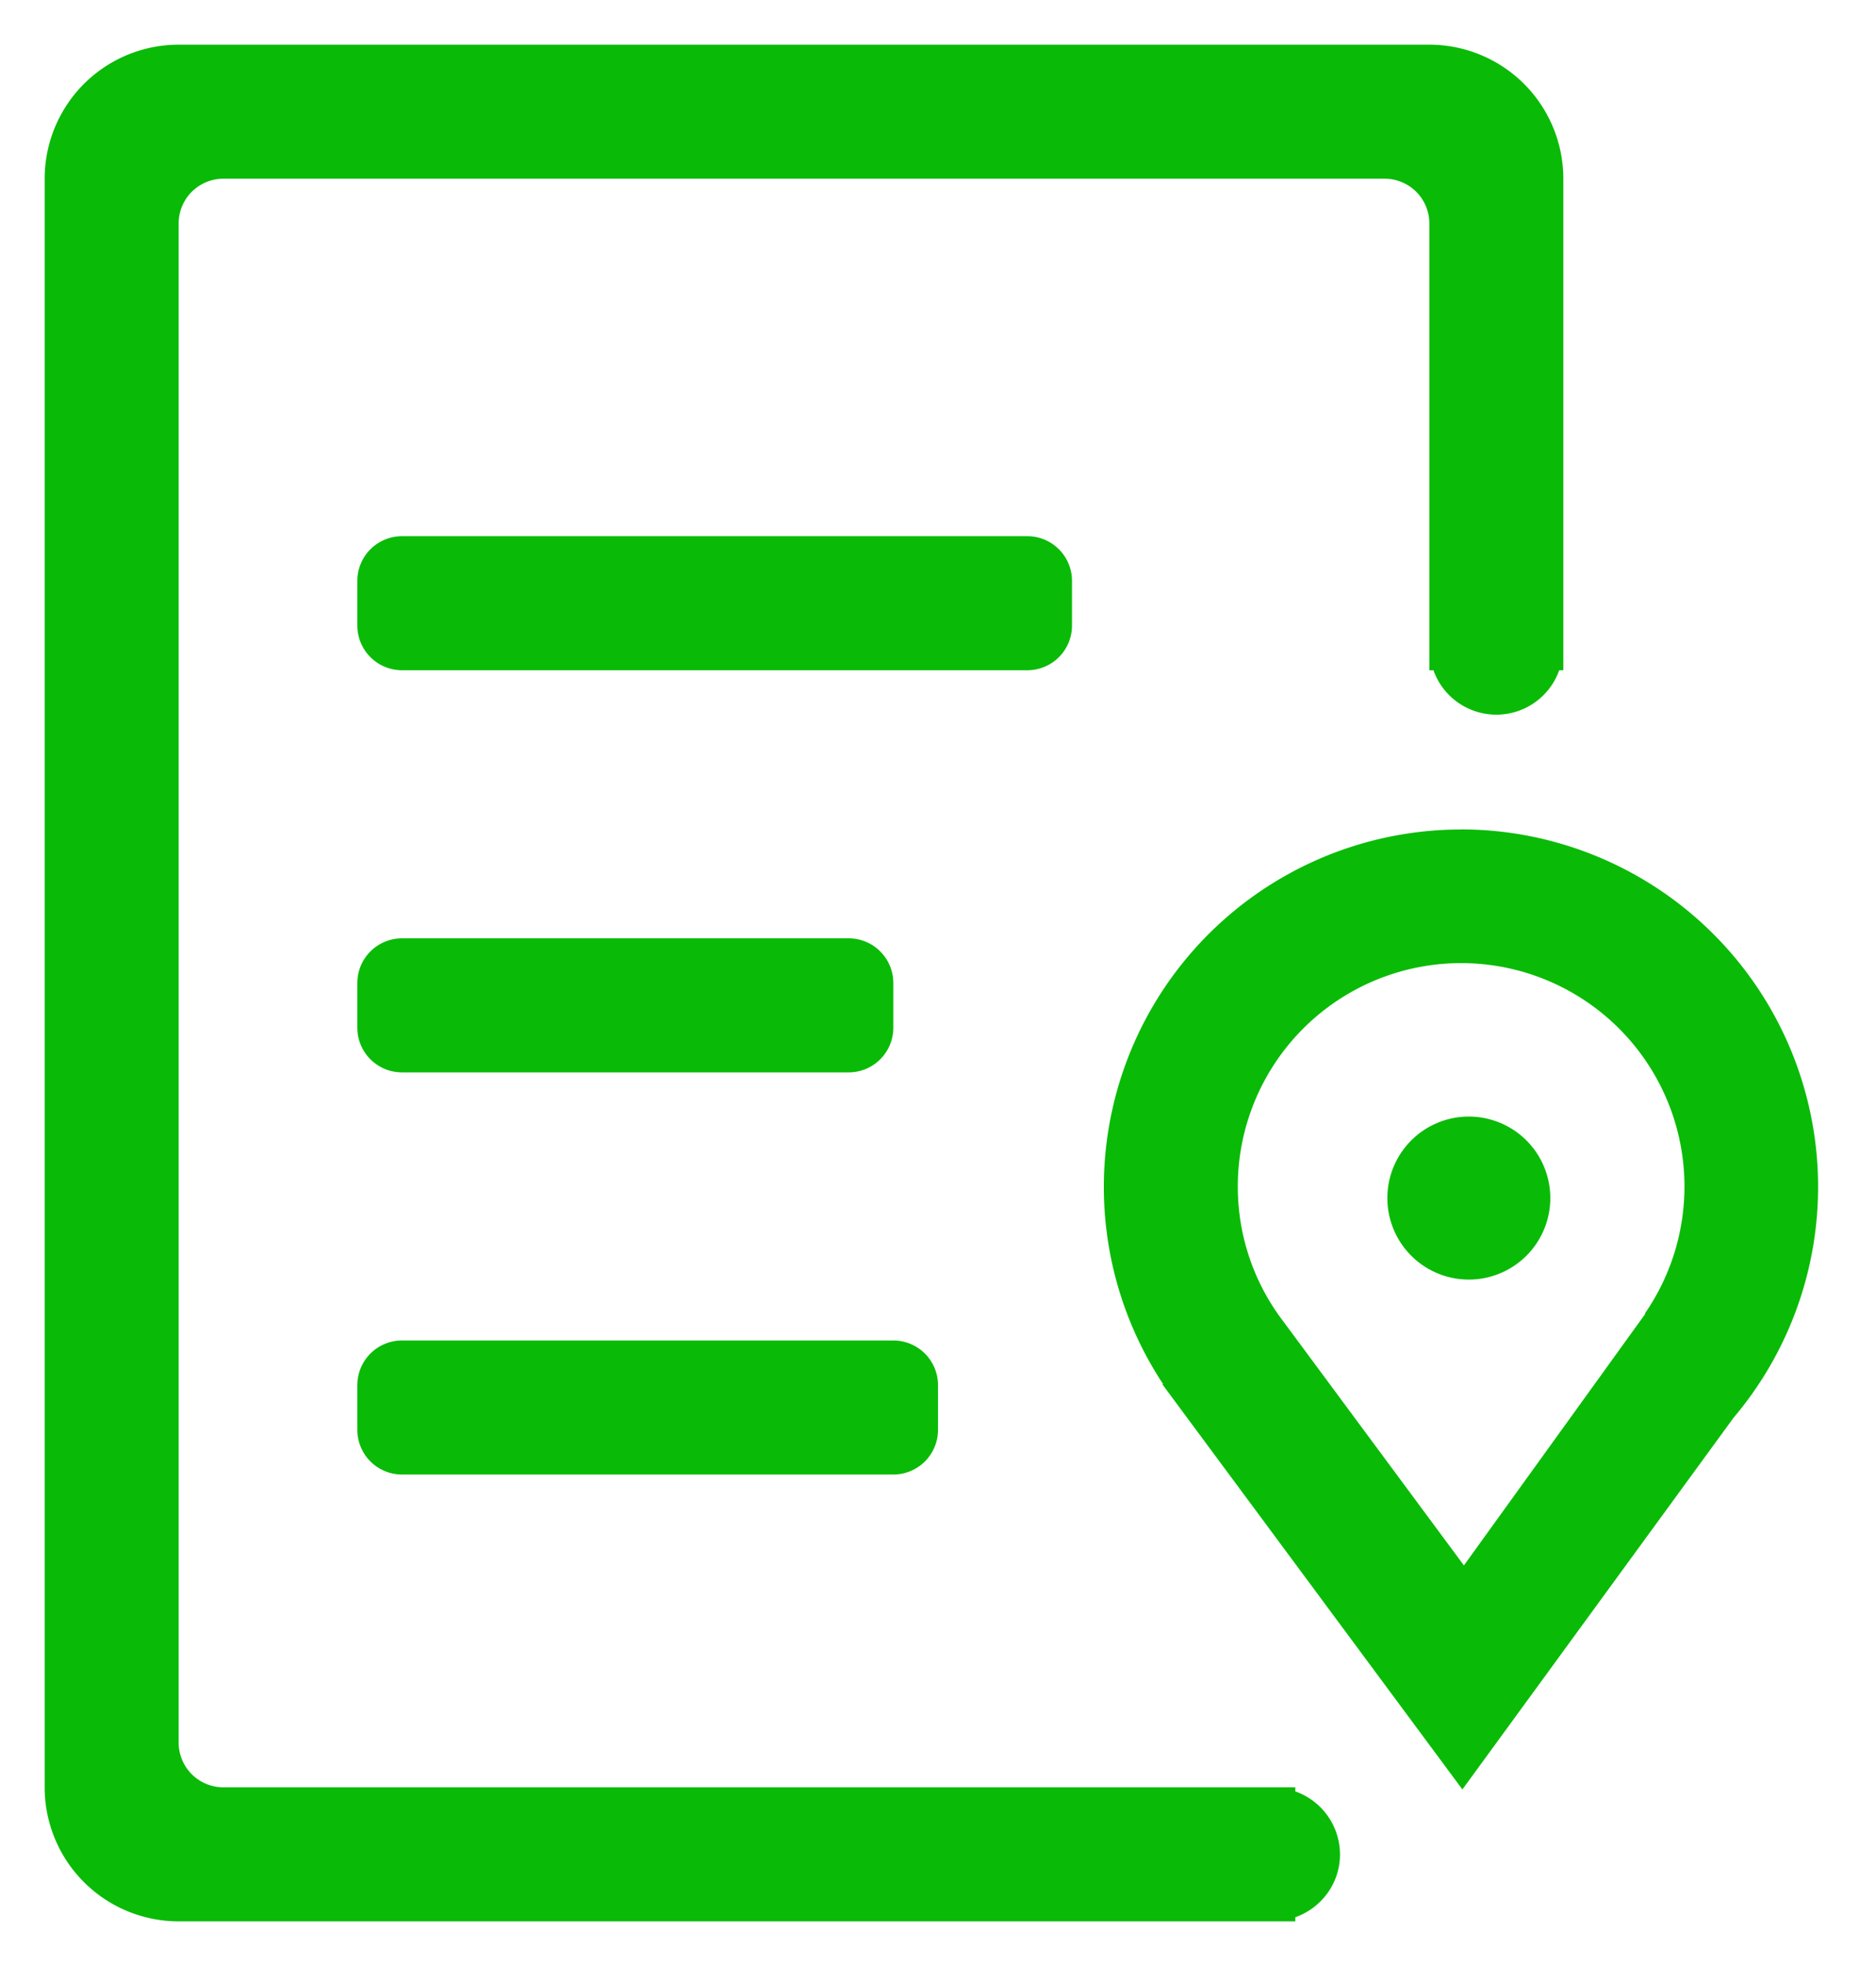 <svg width="21" height="22" viewBox="0 0 21 22" xmlns="http://www.w3.org/2000/svg"><path d="M16 .5H2A1.5 1.5 0 0 0 .5 2v18A1.5 1.5 0 0 0 2 21.5h12.5v-.046c.29-.103.5-.377.5-.704a.75.75 0 0 0-.5-.704V20h-12a.5.5 0 0 1-.5-.5v-17a.5.5 0 0 1 .5-.5h13a.5.5 0 0 1 .5.5v5h.046a.747.747 0 0 0 1.408 0h.046V2A1.5 1.5 0 0 0 16 .5zM11.5 6h-7a.5.5 0 0 0-.5.5V7a.5.5 0 0 0 .5.5h7A.5.5 0 0 0 12 7v-.5a.5.5 0 0 0-.5-.5zm-7 6h5a.5.5 0 0 0 .5-.5V11a.5.5 0 0 0-.5-.5h-5a.5.5 0 0 0-.5.5v.5a.5.5 0 0 0 .5.5zm5.5 3H4.5a.5.5 0 0 0-.5.5v.5a.5.5 0 0 0 .5.5H10a.5.5 0 0 0 .5-.5v-.5a.5.5 0 0 0-.5-.5zm6.354-5.718a4 4 0 0 0-3.333 6.208h-.01l3.359 4.534 3.036-4.16a4 4 0 0 0-3.051-6.583zm2.064 5.419l-2.031 2.816-2.031-2.743a2.48 2.48 0 0 1-.5-1.492 2.5 2.5 0 1 1 4.555 1.419h.007zm-2.006-.383a.912.912 0 1 0 0-1.823.912.912 0 0 0 0 1.823z" fill="#09BB07" fill-rule="evenodd"/></svg>